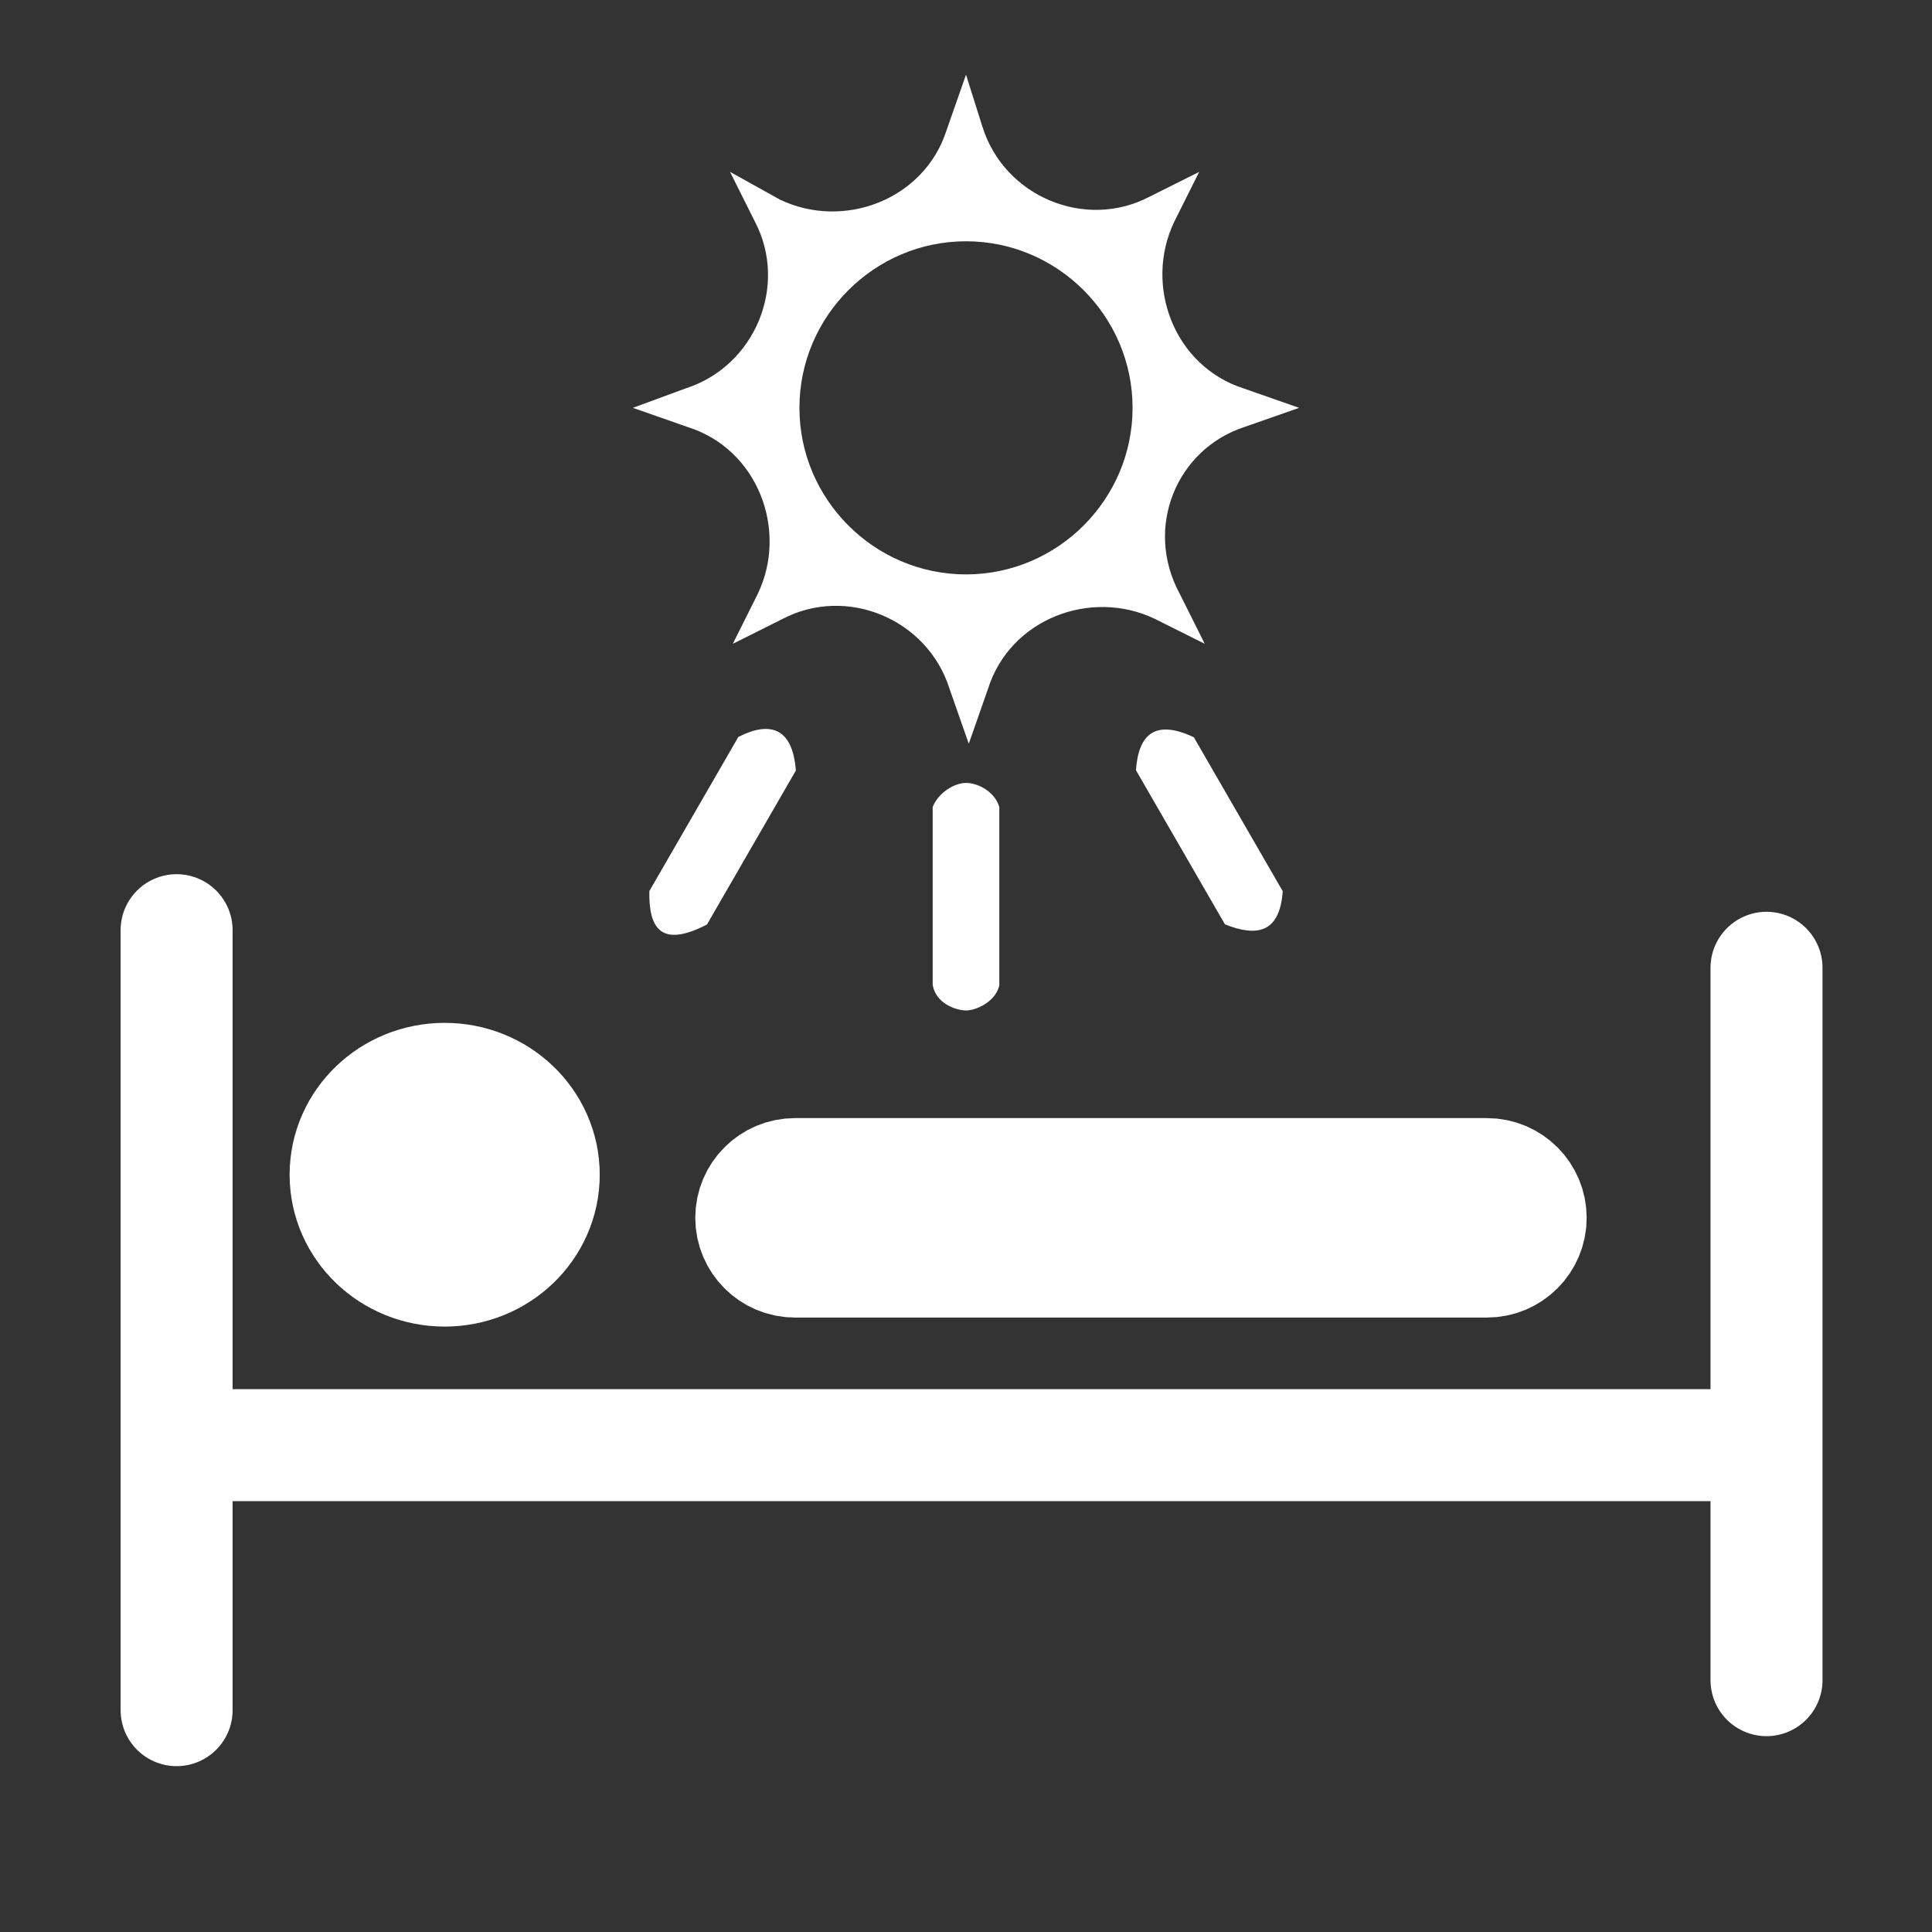<svg width="48" height="48" viewBox="0 0 580 580" fill="none" xmlns="http://www.w3.org/2000/svg">
<rect x="0" y="0" width="580" height="580" fill="#333333" stroke="none"/>
<path fill-rule="evenodd" clip-rule="evenodd" d="M53.019 279.248V513.401V279.248Z" fill="white" />
<path d="M53.019 279.248V513.401" stroke="white" stroke-width="33.622" stroke-linecap="round" stroke-linejoin="round" />
<path fill-rule="evenodd" clip-rule="evenodd" d="M65.522 433.846H515.817H65.522Z" fill="white" />
<path d="M65.522 433.846H515.817" stroke="white" stroke-width="33.622" />
<path fill-rule="evenodd" clip-rule="evenodd" d="M530.32 504.396V290.537V504.396Z" fill="white" />
<path d="M530.32 504.396V290.537" stroke="white" stroke-width="33.622" stroke-linecap="round" />
<path d="M446.39 353.386H238.665C231.92 353.386 226.451 358.854 226.451 365.6C226.451 372.346 231.92 377.814 238.665 377.814H446.39C453.135 377.814 458.604 372.346 458.604 365.6C458.604 358.854 453.135 353.386 446.39 353.386Z" fill="white" stroke="white" stroke-width="35.45" />
<path d="M133.493 373.392C145.475 373.392 155.188 364.109 155.188 352.658C155.188 341.208 145.475 331.925 133.493 331.925C121.512 331.925 111.799 341.208 111.799 352.658C111.799 364.109 121.512 373.392 133.493 373.392Z" fill="white" stroke="white" stroke-width="49.714" />
<path d="M373.341 128.272L390.009 122.438L373.341 116.604C352.506 109.936 343.338 85.767 352.506 66.599L360.007 51.598L345.005 59.098C325.837 69.099 301.668 59.098 295.001 38.263L290 22.428L284.166 39.096C277.499 59.932 253.33 69.099 234.162 59.932L219.16 51.598L226.661 66.599C236.662 85.767 226.661 109.936 205.826 116.604L189.991 122.438L206.659 128.272C227.494 134.939 236.662 159.108 227.494 178.276L219.994 193.278L234.995 185.777C254.163 175.776 278.332 185.777 285 206.612L290.834 223.28L296.667 206.612C303.335 185.777 327.504 176.609 346.672 185.777L361.673 193.278L354.173 178.276C343.338 158.274 353.339 134.939 373.341 128.272H373.341ZM290 172.442C262.498 172.442 239.995 149.94 239.995 122.438C239.995 94.935 262.498 72.433 290 72.433C317.503 72.433 340.005 94.935 340.005 122.438C340.005 149.94 317.503 172.442 290 172.442Z" fill="white" />
<path fill-rule="evenodd" clip-rule="evenodd" d="M280 242.27V295.666C280.887 301.083 286.663 303.284 290 303.354C293.336 303.333 298.976 300.502 300 295.813V242.285C298.57 237.444 293.339 235.017 290 235.039C286.661 235.012 281.736 237.865 280 242.27Z" fill="white" />
<path fill-rule="evenodd" clip-rule="evenodd" d="M221.657 221.23L194.936 267.512C194.727 278.637 198.385 284.718 212.235 277.546L238.918 231.331C237.967 218.509 231.228 216.363 221.657 221.23Z" fill="white" />
<path fill-rule="evenodd" clip-rule="evenodd" d="M358.402 221.331C346.963 215.942 341.77 220.21 341.025 231.231L367.746 277.513C377.169 281.225 384.188 280.28 385.084 267.546L358.402 221.331Z" fill="white" />
</svg>